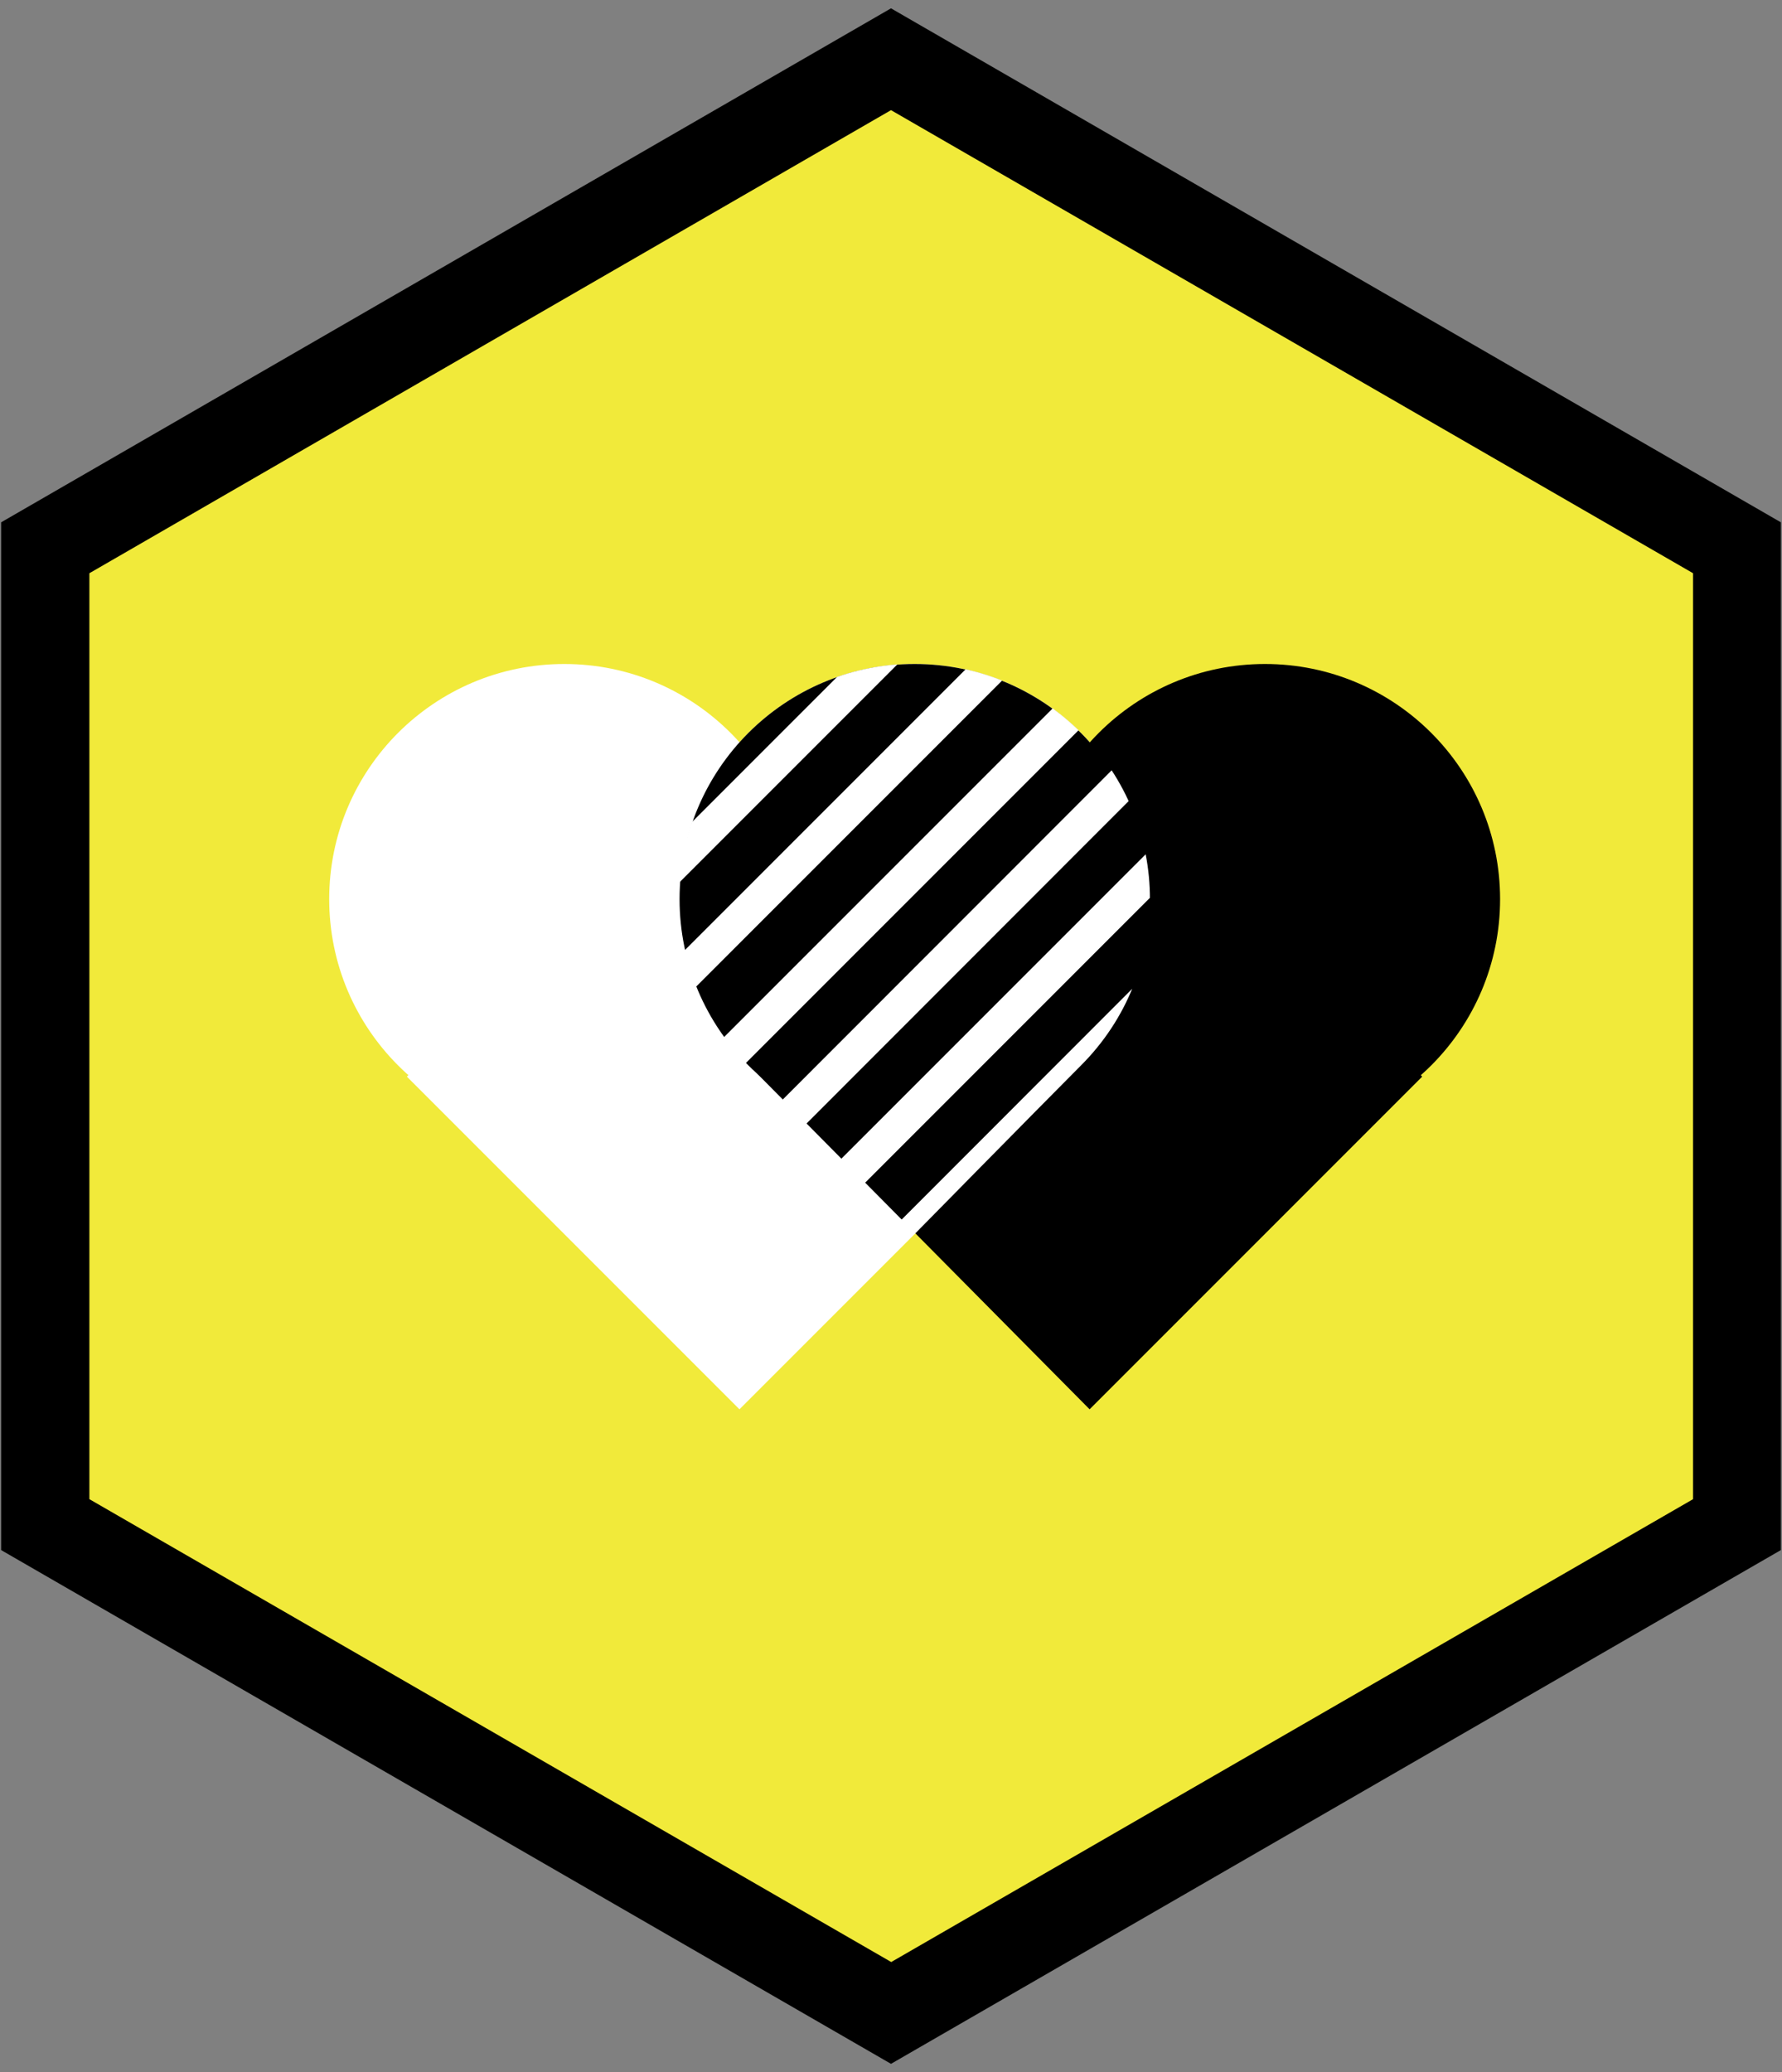 <?xml version="1.0" encoding="utf-8"?>
<!-- Generator: Adobe Illustrator 18.1.1, SVG Export Plug-In . SVG Version: 6.00 Build 0)  -->
<svg version="1.1" id="Layer_1" xmlns="http://www.w3.org/2000/svg" xmlns:xlink="http://www.w3.org/1999/xlink" x="0px" y="0px"
	 viewBox="0 0 791.4 920" enable-background="new 0 0 791.4 920" xml:space="preserve">
<rect x="0" y="0" width="791.4" height="920" fill="#808080" stroke="none"/>
<g>
	<g>
		<polygon fill="#F1EA3A" points="771.3,676.9 395.7,893.7 20.1,676.9 20.1,243.2 395.7,26.3 771.3,243.2 		"/>
	</g>
	<g>
		<path d="M395.7,916.3L0.5,688.2V231.9L395.7,3.7l395.2,228.2v456.3L395.7,916.3z M39.7,665.6l356.1,205.5l356.1-205.5V254.5
			L395.7,48.9L39.7,254.5V665.6z"/>
	</g>
</g>
<g>
	<path fill="#FFFFFF" d="M510.6,399.2c0,57.7-46.8,104.4-104.4,104.4c-57.7,0-104.4-46.8-104.4-104.4c0-57.7,46.8-104.4,104.4-104.4
		C463.9,294.8,510.6,341.5,510.6,399.2z"/>
	<polygon fill="#FFFFFF" points="476.1,478 328.4,625.7 180.7,478 328.4,330.3 	"/>
	<path fill="#FFFFFF" d="M355,399.2c0,57.7-46.8,104.4-104.4,104.4c-57.7,0-104.4-46.8-104.4-104.4c0-57.7,46.8-104.4,104.4-104.4
		C308.3,294.8,355,341.5,355,399.2z"/>
	<path d="M666.2,399.2c0,57.7-46.8,104.4-104.4,104.4c-57.7,0-104.4-46.8-104.4-104.4c0-57.7,46.8-104.4,104.4-104.4
		C619.4,294.8,666.2,341.5,666.2,399.2z"/>
	<polygon points="631.6,478 483.9,625.7 336.3,476.7 483.9,330.3 	"/>
	<path d="M510.6,399.2c0,57.7-46.8,104.4-104.4,104.4c-57.7,0-104.4-46.8-104.4-104.4c0-57.7,46.8-104.4,104.4-104.4
		C463.8,294.8,510.6,341.5,510.6,399.2z"/>
	<g>
		<defs>
			<path id="SVGID_1_" d="M480.1,473c-20.2,20.3-73.9,74.9-73.9,74.9s-54.5-54.3-75-74.9c-40.8-40.8-39.5-106.9,1.2-147.7
				c40.8-40.8,106.9-40.8,147.7,0C520.9,366.1,520.9,432.2,480.1,473z"/>
		</defs>
		<clipPath id="SVGID_2_">
			<use xlink:href="#SVGID_1_"  overflow="visible"/>
		</clipPath>
		<line clip-path="url(#SVGID_2_)" fill="none" stroke="#FFFFFF" stroke-width="15" x1="440.9" y1="295.7" x2="295.2" y2="441.4"/>
		<line clip-path="url(#SVGID_2_)" fill="none" stroke="#FFFFFF" stroke-width="15" x1="406.6" y1="276.3" x2="269.6" y2="413.3"/>
		<line clip-path="url(#SVGID_2_)" fill="none" stroke="#FFFFFF" stroke-width="15" x1="500" y1="346.3" x2="347" y2="499.4"/>
		<line clip-path="url(#SVGID_2_)" fill="none" stroke="#FFFFFF" stroke-width="15" x1="475.1" y1="317.5" x2="321.6" y2="471"/>
		<line clip-path="url(#SVGID_2_)" fill="none" stroke="#FFFFFF" stroke-width="15" x1="517.4" y1="381.3" x2="372.5" y2="526.2"/>
		<line clip-path="url(#SVGID_2_)" fill="none" stroke="#FFFFFF" stroke-width="15" x1="540.8" y1="411.6" x2="396" y2="556.5"/>
	</g>
</g>
</svg>
